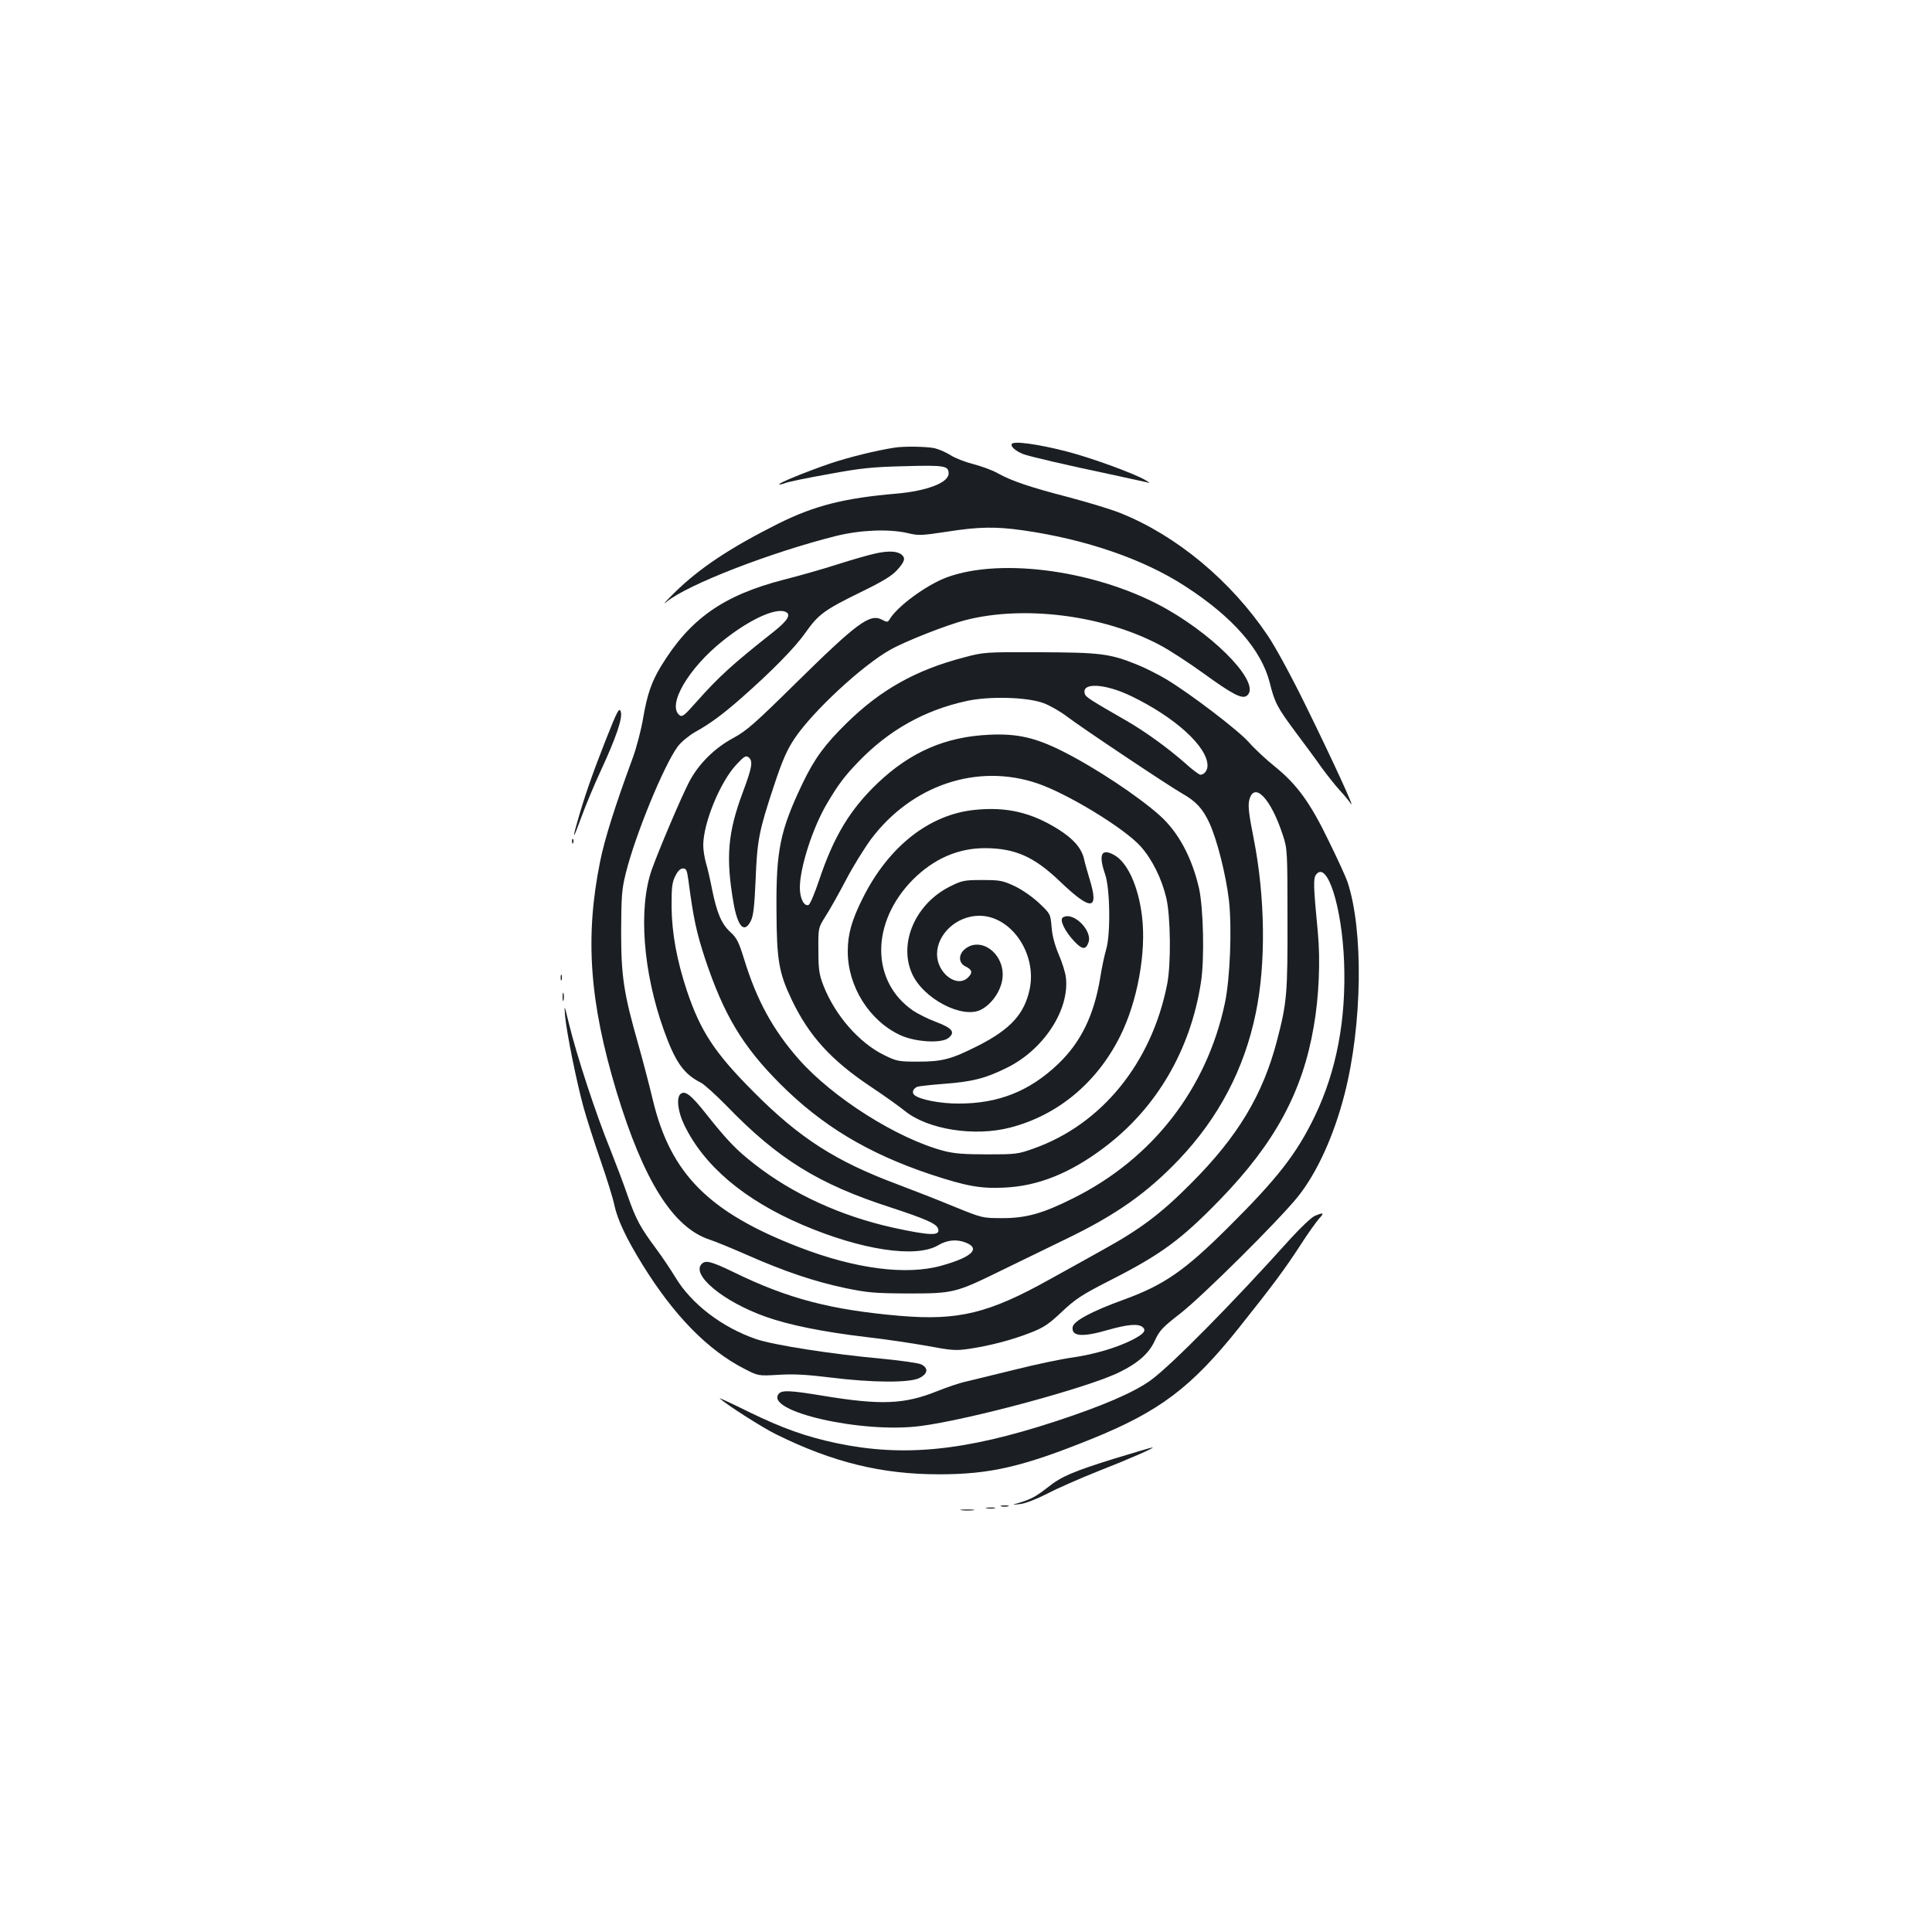 <?xml version="1.0" standalone="no"?>
<!DOCTYPE svg PUBLIC "-//W3C//DTD SVG 20010904//EN"
 "http://www.w3.org/TR/2001/REC-SVG-20010904/DTD/svg10.dtd">
<svg version="1.0" xmlns="http://www.w3.org/2000/svg"
 width="1000pt" height="1000pt" viewBox="0 0 1000 1000"
 preserveAspectRatio="xMidYMid meet">
<g transform="translate(0,1000) scale(0.1,-0.1)"
fill="#1b1f23" stroke="none">
<path d="M5237 7702 c-8 -12 20 -37 58 -52 30 -12 228 -58 475 -110 74 -16
146 -32 160 -35 25 -6 25 -6 0 9 -55 34 -286 118 -412 150 -144 37 -272 55
-281 38z"/>
<path d="M4630 7683 c-97 -15 -238 -50 -333 -82 -123 -42 -270 -102 -264 -108
3 -2 17 1 32 7 15 6 116 27 224 46 167 31 225 37 393 41 208 6 228 2 228 -38
0 -47 -111 -90 -270 -104 -270 -23 -424 -62 -611 -155 -251 -126 -407 -230
-534 -354 -49 -48 -70 -72 -45 -51 110 90 539 256 878 341 126 31 271 37 369
15 57 -14 73 -13 205 7 165 26 253 27 393 7 324 -46 627 -150 842 -291 244
-158 392 -328 435 -497 26 -105 39 -129 138 -262 45 -60 105 -141 132 -180 28
-38 69 -90 92 -115 23 -25 49 -56 58 -70 27 -39 -101 239 -237 515 -69 141
-153 296 -193 355 -191 284 -472 518 -762 634 -49 20 -169 56 -267 82 -205 53
-297 85 -368 124 -27 16 -85 37 -128 48 -43 11 -96 32 -117 46 -22 14 -58 30
-82 36 -42 9 -158 11 -208 3z"/>
<path d="M4530 7135 c-36 -8 -123 -33 -195 -56 -71 -23 -197 -59 -280 -80
-313 -81 -485 -203 -634 -448 -49 -81 -71 -145 -92 -267 -10 -61 -35 -156 -55
-210 -90 -244 -145 -418 -168 -534 -79 -391 -55 -725 85 -1190 140 -461 292
-703 481 -766 29 -9 118 -46 198 -81 188 -83 344 -136 505 -170 116 -24 151
-27 325 -28 236 0 246 3 485 120 94 46 244 119 335 163 257 124 417 237 583
411 205 216 338 469 397 758 53 254 49 599 -11 903 -25 125 -30 169 -23 198
25 101 113 9 175 -184 22 -66 23 -84 23 -429 1 -388 -3 -435 -54 -630 -73
-281 -203 -498 -445 -740 -156 -157 -262 -237 -460 -346 -71 -40 -194 -108
-272 -151 -315 -176 -473 -214 -773 -189 -358 31 -579 88 -860 225 -118 57
-147 65 -168 44 -56 -56 111 -195 330 -273 120 -43 298 -79 518 -105 96 -11
239 -32 317 -46 130 -24 148 -26 223 -15 104 16 214 44 314 83 67 26 93 43
162 108 71 67 103 88 250 163 264 134 368 211 569 418 284 293 427 557 485
896 27 154 35 342 21 488 -23 239 -24 279 -9 298 57 75 134 -165 145 -453 11
-298 -39 -562 -151 -796 -94 -195 -192 -322 -451 -579 -222 -221 -329 -295
-533 -370 -172 -62 -266 -113 -270 -144 -7 -49 51 -53 182 -15 102 29 157 34
180 15 21 -18 7 -35 -55 -67 -80 -40 -191 -73 -305 -90 -60 -8 -197 -37 -304
-64 -107 -26 -220 -54 -250 -61 -30 -6 -98 -29 -150 -50 -170 -68 -290 -73
-593 -23 -169 28 -210 29 -226 10 -76 -91 431 -207 734 -167 254 33 872 200
1030 279 96 47 152 97 182 162 24 53 40 70 133 142 117 92 507 479 607 603 99
123 187 316 242 530 93 361 99 853 15 1102 -8 23 -50 116 -95 207 -96 200
-166 296 -280 388 -46 37 -106 93 -134 125 -53 61 -302 251 -428 327 -44 26
-113 61 -154 77 -139 56 -190 62 -503 63 -281 1 -287 1 -391 -27 -247 -64
-431 -167 -607 -340 -114 -112 -166 -183 -228 -312 -116 -243 -137 -345 -135
-651 1 -265 12 -329 80 -471 89 -185 202 -310 407 -447 71 -47 150 -104 176
-125 118 -97 362 -136 548 -87 246 64 447 232 567 471 90 179 137 435 114 623
-19 156 -76 280 -145 317 -66 36 -81 2 -46 -100 26 -75 29 -313 5 -391 -8 -27
-22 -91 -30 -143 -32 -195 -100 -335 -217 -447 -148 -142 -311 -207 -519 -206
-92 0 -197 20 -226 44 -15 12 -7 34 15 43 9 3 71 10 137 15 147 11 215 28 324
82 192 93 328 301 308 469 -3 26 -20 80 -38 121 -20 48 -33 96 -36 140 -6 67
-6 68 -64 123 -34 32 -87 69 -126 88 -63 29 -76 32 -168 32 -93 0 -105 -2
-167 -33 -178 -88 -268 -291 -198 -450 57 -131 262 -238 358 -188 63 33 112
112 112 181 0 116 -115 196 -194 134 -36 -28 -36 -73 1 -91 35 -17 39 -32 14
-57 -57 -57 -161 21 -161 121 1 105 103 198 219 198 164 0 298 -194 261 -378
-27 -130 -99 -209 -268 -295 -139 -70 -184 -82 -312 -82 -99 0 -109 2 -174 34
-129 63 -254 206 -314 360 -22 57 -26 82 -26 182 -1 116 -1 116 36 175 21 32
68 116 105 186 36 70 96 166 131 214 211 281 551 395 862 289 156 -53 450
-232 534 -326 59 -66 109 -166 133 -268 22 -95 25 -342 4 -446 -80 -406 -338
-724 -689 -849 -83 -30 -94 -31 -242 -31 -119 0 -171 4 -225 18 -242 64 -576
276 -752 476 -133 152 -216 303 -282 518 -27 87 -37 108 -71 139 -46 42 -70
100 -95 224 -9 47 -23 107 -31 134 -8 27 -14 68 -14 91 0 115 88 329 172 418
40 43 49 48 63 37 23 -19 19 -49 -30 -180 -78 -209 -89 -336 -49 -570 22 -127
56 -164 90 -97 13 25 19 73 25 212 8 206 17 253 95 488 44 133 67 185 107 245
94 140 351 379 497 460 78 44 293 128 386 152 302 78 712 27 1004 -127 47 -24
150 -91 229 -148 152 -110 201 -136 226 -115 71 59 -145 291 -410 444 -348
200 -859 274 -1146 167 -106 -40 -255 -150 -294 -216 -10 -16 -13 -17 -41 -2
-62 32 -128 -17 -444 -328 -210 -207 -256 -248 -323 -284 -99 -53 -181 -135
-230 -228 -40 -77 -155 -347 -193 -453 -71 -201 -46 -530 62 -832 60 -167 103
-227 192 -272 19 -10 79 -65 135 -122 264 -273 474 -403 845 -523 183 -60 237
-84 247 -109 15 -40 -36 -39 -234 4 -269 60 -518 174 -715 328 -94 73 -142
123 -250 259 -78 99 -110 124 -133 105 -23 -18 -15 -90 17 -157 101 -213 310
-391 614 -521 304 -130 586 -173 701 -106 46 28 96 33 142 15 81 -31 34 -76
-124 -120 -182 -51 -446 -17 -738 96 -466 180 -665 380 -756 762 -17 71 -50
198 -74 283 -77 270 -90 355 -90 590 1 181 3 216 24 300 48 195 197 559 269
656 17 23 56 55 88 74 78 43 143 91 239 175 159 140 279 262 333 339 68 96 97
118 287 211 113 55 161 84 188 114 40 44 45 62 24 80 -23 19 -69 21 -137 6z
m-466 -301 c33 -13 15 -44 -56 -101 -218 -172 -286 -234 -405 -368 -62 -70
-72 -78 -87 -66 -63 53 47 242 225 384 136 109 270 171 323 151z m1791 -437
c228 -110 395 -262 395 -360 0 -25 -17 -47 -37 -47 -6 0 -43 27 -80 61 -85 75
-206 163 -300 217 -188 108 -211 123 -217 138 -24 63 100 58 239 -9z m-452
-37 c32 -12 86 -43 120 -69 73 -56 524 -357 594 -397 73 -41 108 -79 143 -154
40 -88 85 -266 101 -400 16 -144 6 -405 -21 -532 -94 -444 -375 -806 -785
-1010 -157 -79 -244 -103 -365 -103 -105 0 -105 0 -255 61 -82 34 -213 85
-290 114 -319 119 -506 239 -741 475 -206 206 -278 317 -349 528 -52 158 -77
294 -79 432 0 101 2 126 19 160 13 27 27 40 40 40 17 0 21 -9 28 -60 26 -199
42 -272 87 -409 97 -290 194 -452 389 -647 216 -216 454 -359 776 -467 188
-62 260 -75 384 -69 174 8 340 74 517 208 270 203 446 504 500 854 19 121 13
383 -10 488 -37 160 -107 290 -203 376 -113 101 -335 248 -502 332 -141 71
-236 93 -380 86 -227 -10 -409 -89 -580 -252 -142 -136 -226 -276 -301 -500
-23 -68 -47 -126 -55 -129 -23 -9 -45 34 -45 89 0 104 66 310 140 435 57 97
92 144 164 218 156 162 339 265 556 313 120 27 320 21 403 -11z"/>
<path d="M3133 6164 c-67 -170 -112 -299 -147 -426 -26 -91 -18 -80 23 32 21
58 65 164 98 235 82 177 117 279 106 312 -8 23 -18 4 -80 -153z"/>
<path d="M5044 5808 c-234 -24 -444 -189 -577 -454 -59 -117 -79 -189 -79
-279 0 -181 112 -359 272 -433 78 -36 214 -44 250 -14 36 30 19 51 -69 84 -40
15 -91 41 -115 57 -219 151 -220 455 -2 677 109 109 234 164 375 164 156 -1
253 -44 387 -172 162 -155 204 -152 154 11 -11 36 -25 85 -30 109 -14 54 -55
101 -133 150 -141 88 -269 117 -433 100z"/>
<path d="M2961 5644 c0 -11 3 -14 6 -6 3 7 2 16 -1 19 -3 4 -6 -2 -5 -13z"/>
<path d="M5501 5251 c-18 -12 10 -71 60 -124 41 -43 59 -44 73 -5 22 62 -81
163 -133 129z"/>
<path d="M2902 4940 c0 -14 2 -19 5 -12 2 6 2 18 0 25 -3 6 -5 1 -5 -13z"/>
<path d="M2912 4840 c0 -19 2 -27 5 -17 2 9 2 25 0 35 -3 9 -5 1 -5 -18z"/>
<path d="M2925 4740 c8 -86 59 -339 95 -470 16 -58 56 -183 89 -278 33 -95 65
-199 71 -230 16 -75 62 -173 145 -307 163 -264 339 -444 530 -541 70 -36 70
-36 175 -30 78 5 147 1 269 -14 216 -27 407 -28 459 -3 45 22 49 52 10 71 -15
7 -100 19 -190 28 -276 25 -574 72 -665 103 -177 61 -336 183 -418 321 -22 36
-65 101 -97 144 -84 113 -106 153 -150 279 -21 62 -61 166 -87 232 -79 194
-177 495 -217 660 -24 98 -24 99 -19 35z"/>
<path d="M6804 3706 c-17 -8 -72 -60 -124 -117 -299 -333 -614 -652 -721 -731
-85 -63 -251 -135 -499 -216 -468 -153 -785 -184 -1129 -112 -160 34 -280 77
-451 160 -91 45 -160 77 -155 72 38 -34 219 -150 292 -186 293 -145 547 -207
843 -207 266 0 433 39 790 183 353 143 517 267 764 577 177 222 239 306 320
431 37 58 80 117 94 133 28 30 23 33 -24 13z"/>
<path d="M5770 2451 c-215 -67 -276 -93 -345 -148 -61 -48 -87 -62 -145 -80
-45 -13 -45 -13 0 -8 27 3 84 25 141 54 53 28 170 79 260 115 169 66 302 125
284 124 -5 0 -93 -26 -195 -57z"/>
<path d="M5183 2203 c9 -2 25 -2 35 0 9 3 1 5 -18 5 -19 0 -27 -2 -17 -5z"/>
<path d="M5108 2193 c12 -2 30 -2 40 0 9 3 -1 5 -23 4 -22 0 -30 -2 -17 -4z"/>
<path d="M4978 2183 c18 -2 45 -2 60 0 15 2 0 4 -33 4 -33 0 -45 -2 -27 -4z"/>
</g>
</svg>
